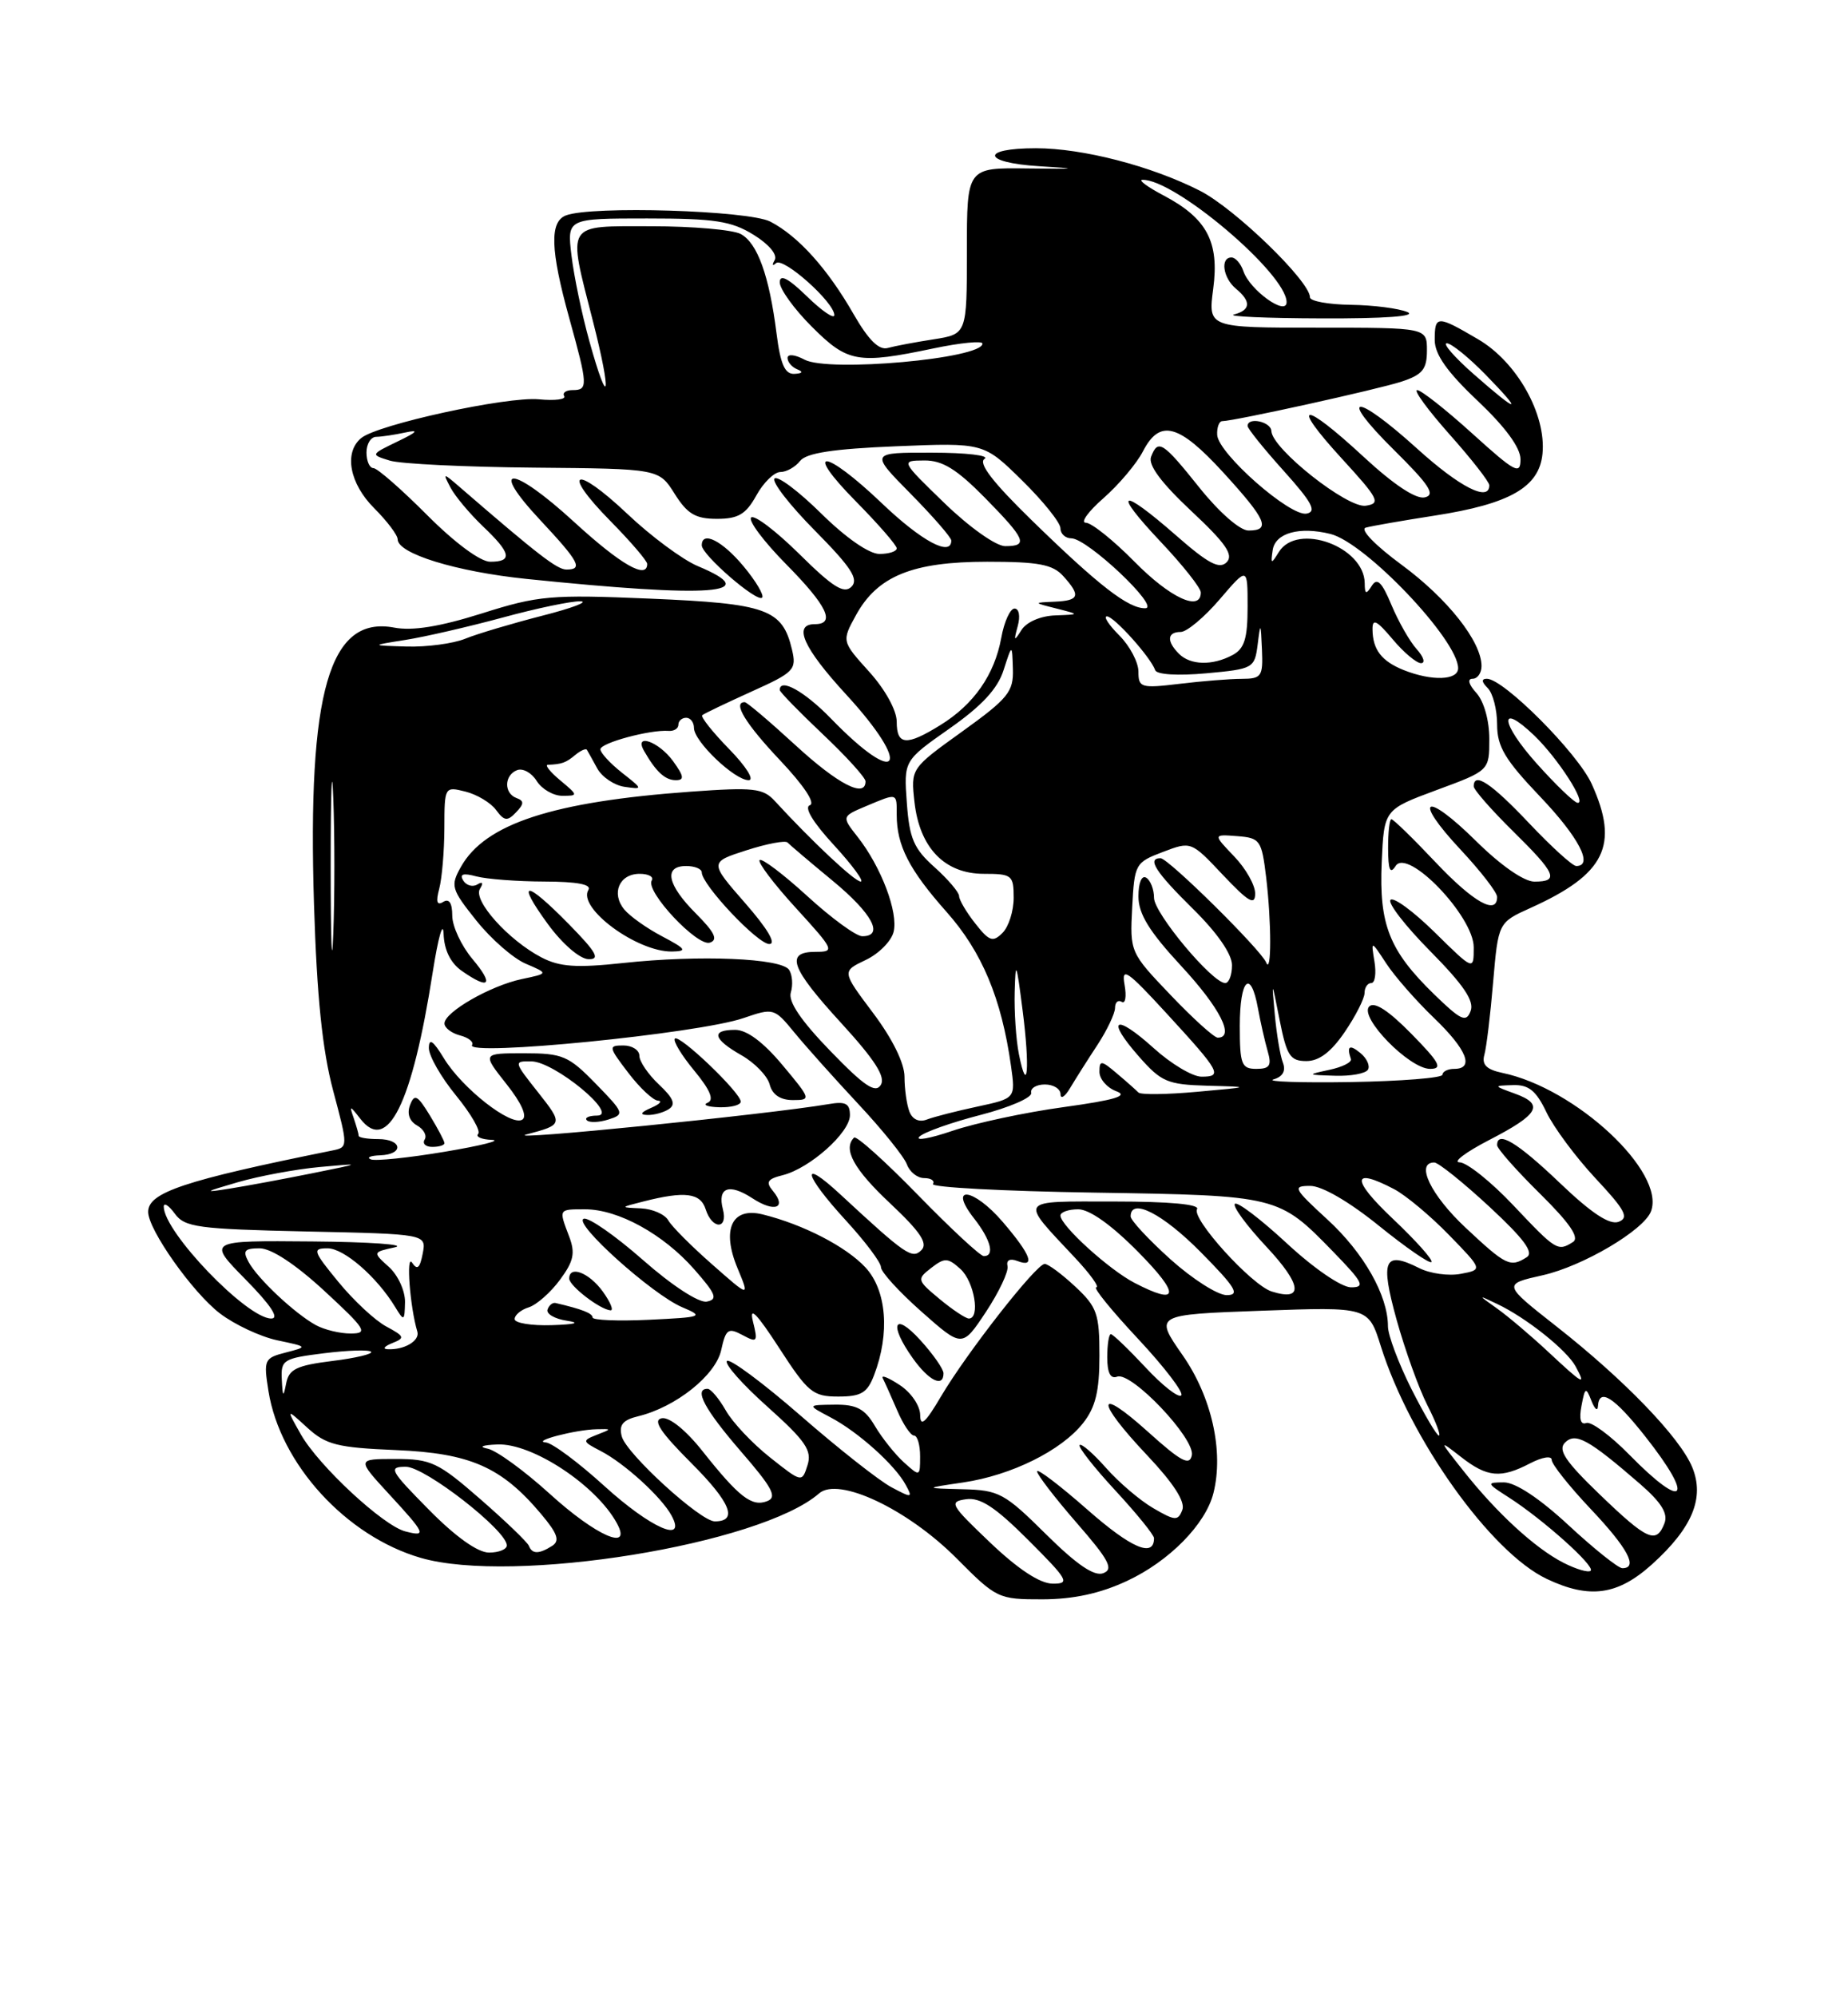 <?xml version="1.0" encoding="UTF-8" standalone="no"?>
<!DOCTYPE svg PUBLIC "-//W3C//DTD SVG 1.1//EN" "http://www.w3.org/Graphics/SVG/1.1/DTD/svg11.dtd" >
<svg xmlns="http://www.w3.org/2000/svg" xmlns:xlink="http://www.w3.org/1999/xlink" version="1.1" viewBox="0 0 237 256">
 <g >
 <path fill="currentColor"
d=" M 144.54 202.63 C 149.95 200.11 154.62 195.37 155.62 191.37 C 156.96 186.03 155.40 179.05 151.66 173.69 C 148.04 168.50 148.04 168.50 161.77 168.00 C 175.50 167.50 175.50 167.50 177.09 172.56 C 180.84 184.47 191.17 198.96 198.36 202.37 C 203.86 204.98 207.47 204.47 211.88 200.49 C 217.05 195.82 218.64 191.97 217.02 188.05 C 215.44 184.23 208.29 176.82 199.61 170.01 C 192.72 164.60 192.72 164.60 197.85 163.45 C 203.00 162.29 210.80 157.69 211.73 155.27 C 213.65 150.25 202.10 139.48 192.69 137.52 C 190.65 137.09 190.02 136.47 190.36 135.22 C 190.63 134.27 191.14 130.07 191.49 125.87 C 192.15 118.24 192.15 118.24 196.29 116.37 C 205.87 112.05 207.70 108.34 204.13 100.48 C 202.34 96.53 192.84 87.00 190.69 87.00 C 189.96 87.00 190.00 87.40 190.80 88.20 C 191.46 88.86 192.00 90.96 192.00 92.86 C 192.00 95.69 193.00 97.37 197.50 102.09 C 202.48 107.31 204.40 111.00 202.15 111.00 C 201.67 111.00 198.95 108.52 196.09 105.50 C 191.25 100.38 189.00 98.89 189.00 100.79 C 189.00 101.22 191.25 103.79 194.00 106.50 C 199.58 111.99 200.01 113.00 196.78 113.00 C 195.45 113.00 192.46 110.92 189.31 107.81 C 182.70 101.29 181.07 102.23 187.35 108.94 C 189.91 111.68 192.00 114.38 192.00 114.96 C 192.00 117.36 188.96 115.65 184.09 110.50 C 181.23 107.47 178.69 105.00 178.44 105.00 C 178.20 105.00 178.01 106.69 178.02 108.75 C 178.03 111.50 178.28 112.10 178.98 111.00 C 180.49 108.60 189.00 117.44 189.00 121.42 C 189.00 124.42 189.00 124.42 184.02 119.52 C 181.29 116.83 178.72 114.94 178.33 115.34 C 177.94 115.73 180.24 118.70 183.45 121.94 C 187.71 126.25 189.10 128.31 188.60 129.59 C 188.03 131.10 187.37 130.79 183.90 127.42 C 178.16 121.83 176.85 118.52 177.20 110.52 C 177.50 103.76 177.50 103.76 184.25 101.26 C 191.00 98.77 191.00 98.77 191.00 94.72 C 191.00 92.34 190.31 89.90 189.35 88.83 C 188.35 87.73 188.15 87.00 188.85 87.00 C 189.48 87.00 190.00 86.27 190.00 85.37 C 190.00 82.24 185.66 76.74 179.75 72.39 C 176.35 69.89 174.38 67.85 175.15 67.63 C 175.89 67.42 179.86 66.73 183.97 66.09 C 193.66 64.59 197.40 62.44 197.82 58.16 C 198.31 53.10 194.54 46.40 189.57 43.49 C 184.29 40.39 184.00 40.40 184.00 43.59 C 184.00 45.42 185.59 47.68 189.50 51.37 C 193.06 54.74 195.00 57.38 195.00 58.87 C 195.00 60.91 194.31 60.54 188.83 55.58 C 185.44 52.51 182.25 50.00 181.75 50.00 C 181.25 50.00 183.13 52.56 185.92 55.70 C 188.71 58.83 191.00 61.76 191.00 62.20 C 191.00 64.38 187.21 62.45 181.74 57.50 C 173.74 50.26 171.42 50.40 178.77 57.67 C 183.33 62.18 184.14 63.43 182.72 63.75 C 181.59 64.01 178.74 62.12 174.91 58.58 C 167.06 51.31 165.34 51.41 172.06 58.75 C 176.82 63.94 177.12 64.53 175.15 64.82 C 172.81 65.17 163.13 57.52 163.05 55.25 C 163.00 54.04 160.00 53.40 160.00 54.60 C 160.00 54.93 162.08 57.52 164.63 60.35 C 168.27 64.40 168.90 65.57 167.57 65.83 C 165.47 66.25 156.24 58.14 156.10 55.75 C 156.05 54.79 156.34 53.99 156.75 53.98 C 158.38 53.95 176.70 49.91 179.75 48.91 C 182.43 48.03 183.00 47.33 183.00 44.92 C 183.00 42.00 183.00 42.00 168.97 42.00 C 154.93 42.00 154.93 42.00 155.59 37.02 C 156.39 31.00 154.79 27.99 149.24 25.06 C 147.18 23.98 145.95 23.07 146.50 23.05 C 150.62 22.91 165.00 35.09 165.00 38.73 C 165.00 40.57 160.28 37.19 159.46 34.75 C 159.13 33.79 158.45 33.00 157.93 33.00 C 156.47 33.00 156.84 35.62 158.50 37.00 C 160.48 38.64 160.40 39.75 158.25 40.31 C 157.29 40.56 162.35 40.79 169.50 40.81 C 177.59 40.84 181.75 40.54 180.50 40.00 C 179.40 39.53 176.14 39.11 173.25 39.07 C 170.36 39.03 168.00 38.60 168.00 38.11 C 168.00 36.05 158.34 26.70 153.87 24.44 C 147.63 21.27 138.84 19.00 132.85 19.00 C 125.66 19.00 125.96 20.85 133.22 21.30 C 138.51 21.63 138.28 21.67 131.75 21.59 C 124.00 21.49 124.00 21.49 124.00 32.15 C 124.00 42.82 124.00 42.82 119.75 43.49 C 117.41 43.85 114.76 44.35 113.86 44.60 C 112.73 44.92 111.39 43.60 109.48 40.28 C 106.13 34.44 102.39 30.28 98.80 28.41 C 96.03 26.97 75.86 26.35 72.58 27.61 C 70.47 28.42 70.58 32.03 73.00 40.76 C 75.41 49.44 75.43 50.00 73.44 50.00 C 72.58 50.00 72.10 50.35 72.36 50.77 C 72.62 51.19 71.16 51.38 69.12 51.18 C 65.02 50.79 48.42 54.41 46.32 56.15 C 44.08 58.00 44.82 61.98 48.00 65.15 C 49.65 66.80 51.00 68.59 51.00 69.13 C 51.00 70.96 58.50 73.27 67.50 74.20 C 91.32 76.65 98.09 76.15 89.49 72.56 C 87.56 71.75 83.50 68.75 80.48 65.89 C 73.69 59.47 71.85 60.25 78.31 66.81 C 80.89 69.43 83.00 71.89 83.00 72.28 C 83.00 74.32 79.60 72.37 73.65 66.92 C 65.68 59.61 62.52 59.43 69.29 66.67 C 74.29 72.02 74.81 73.00 72.64 73.00 C 71.45 73.00 68.98 71.09 59.11 62.56 C 56.79 60.55 56.75 60.55 57.78 62.50 C 58.36 63.60 60.22 65.82 61.91 67.44 C 65.55 70.89 65.78 72.00 62.87 72.00 C 61.60 72.00 58.33 69.58 54.76 66.00 C 51.47 62.70 48.38 60.00 47.89 60.00 C 47.40 60.00 47.00 59.10 47.00 58.00 C 47.00 56.90 47.56 55.99 48.25 55.99 C 48.94 55.98 50.62 55.73 52.00 55.43 C 53.80 55.04 53.52 55.37 51.00 56.58 C 47.50 58.27 47.50 58.27 50.00 59.04 C 51.38 59.46 59.70 59.86 68.50 59.94 C 84.50 60.08 84.50 60.08 86.52 63.29 C 88.15 65.88 89.20 66.50 91.94 66.50 C 94.68 66.50 95.66 65.92 97.00 63.50 C 97.91 61.85 99.30 60.50 100.08 60.50 C 100.86 60.50 102.00 59.86 102.61 59.08 C 103.41 58.06 106.88 57.53 114.94 57.20 C 126.16 56.74 126.16 56.74 131.08 61.58 C 133.79 64.24 136.00 67.00 136.00 67.71 C 136.00 68.42 136.63 69.00 137.40 69.00 C 139.45 69.00 148.88 77.91 146.88 77.96 C 144.72 78.01 140.93 75.08 132.27 66.64 C 127.29 61.78 125.42 59.35 126.27 58.81 C 126.95 58.38 123.92 58.02 119.53 58.02 C 111.57 58.00 111.57 58.00 116.78 63.28 C 119.65 66.19 122.00 68.89 122.00 69.28 C 122.00 71.41 118.18 69.36 113.09 64.50 C 105.71 57.46 102.87 57.28 109.78 64.28 C 112.65 67.19 115.00 69.89 115.00 70.28 C 115.00 70.68 114.00 71.00 112.78 71.00 C 111.45 71.00 108.46 68.92 105.31 65.81 C 102.41 62.95 99.73 60.94 99.33 61.33 C 98.94 61.73 101.27 64.74 104.52 68.02 C 109.15 72.70 110.16 74.24 109.20 75.20 C 108.24 76.16 106.81 75.26 102.52 71.02 C 99.51 68.05 96.73 65.94 96.33 66.33 C 95.94 66.73 97.95 69.41 100.81 72.31 C 106.08 77.64 107.21 80.00 104.50 80.00 C 101.66 80.00 103.01 83.03 108.50 89.00 C 117.12 98.37 115.35 101.16 106.55 92.08 C 103.19 88.62 100.00 86.84 100.00 88.44 C 100.00 88.69 102.48 91.23 105.50 94.09 C 108.53 96.95 111.00 99.67 111.00 100.15 C 111.00 102.35 107.46 100.52 102.00 95.50 C 98.71 92.48 95.79 90.00 95.51 90.00 C 93.92 90.00 95.60 92.75 100.05 97.46 C 103.09 100.68 104.61 102.96 103.86 103.21 C 103.09 103.47 104.27 105.42 106.94 108.31 C 109.31 110.89 110.86 113.00 110.38 112.99 C 109.60 112.98 104.15 107.87 99.36 102.66 C 97.86 101.02 96.64 100.89 88.59 101.47 C 70.87 102.75 62.21 105.58 59.11 111.11 C 57.75 113.54 57.86 113.95 61.08 117.98 C 62.96 120.34 65.82 122.84 67.42 123.52 C 70.35 124.77 70.35 124.77 66.92 125.49 C 62.90 126.34 57.00 129.72 57.00 131.18 C 57.00 131.73 57.89 132.42 58.99 132.71 C 60.08 132.99 60.78 133.55 60.54 133.94 C 59.60 135.45 89.57 132.48 95.35 130.49 C 99.19 129.17 99.30 129.20 101.86 132.32 C 103.29 134.07 106.99 138.20 110.07 141.50 C 113.16 144.80 115.97 148.29 116.31 149.25 C 116.66 150.21 117.65 151.00 118.53 151.00 C 119.40 151.00 119.91 151.34 119.65 151.76 C 119.39 152.18 128.69 152.68 140.33 152.86 C 163.93 153.23 163.98 153.25 170.96 160.42 C 174.82 164.39 175.13 165.00 173.27 165.00 C 172.04 165.00 168.50 162.58 165.03 159.36 C 161.68 156.26 158.68 153.98 158.37 154.30 C 158.05 154.61 159.89 157.11 162.45 159.84 C 166.98 164.69 167.22 166.84 163.08 165.53 C 160.49 164.70 152.77 156.19 153.52 154.98 C 153.89 154.36 149.95 154.00 142.94 154.00 C 130.38 154.00 130.69 153.55 137.90 161.25 C 139.83 163.31 141.04 165.00 140.59 165.00 C 140.14 165.00 142.55 167.97 145.95 171.60 C 149.35 175.24 151.84 178.50 151.49 178.85 C 151.13 179.20 149.06 177.58 146.89 175.24 C 144.71 172.91 142.72 171.00 142.46 171.00 C 142.21 171.00 142.00 172.34 142.00 173.97 C 142.00 175.96 142.42 176.78 143.27 176.45 C 145.08 175.76 153.27 184.37 152.85 186.52 C 152.57 187.92 151.47 187.34 147.25 183.54 C 140.53 177.49 140.44 179.47 147.12 186.53 C 150.51 190.12 152.03 192.48 151.63 193.53 C 151.08 194.96 150.70 194.94 147.91 193.31 C 146.20 192.32 143.47 189.99 141.84 188.14 C 140.21 186.30 138.69 184.98 138.46 185.21 C 138.23 185.44 140.28 188.06 143.02 191.02 C 145.76 193.98 148.00 196.74 148.00 197.15 C 148.00 199.69 145.09 198.45 139.46 193.50 C 135.91 190.38 133.00 188.17 133.00 188.59 C 133.00 189.00 135.28 191.97 138.07 195.18 C 142.24 199.96 142.85 201.12 141.49 201.64 C 140.34 202.08 138.11 200.57 134.14 196.64 C 128.83 191.38 128.11 190.99 123.47 190.88 C 118.50 190.75 118.50 190.75 123.52 190.01 C 129.71 189.10 136.13 185.92 138.91 182.39 C 140.50 180.37 141.00 178.31 141.00 173.77 C 141.00 168.38 140.70 167.52 137.89 164.90 C 136.19 163.31 134.42 162.00 133.98 162.00 C 132.90 162.00 123.99 173.38 120.67 179.00 C 118.69 182.36 118.02 182.96 118.01 181.37 C 118.00 180.17 116.84 178.47 115.38 177.52 C 113.94 176.57 112.97 176.18 113.21 176.65 C 113.45 177.12 114.28 178.96 115.05 180.75 C 115.81 182.54 116.79 184.00 117.22 184.00 C 117.65 184.00 118.00 185.19 118.00 186.65 C 118.00 189.28 117.98 189.29 115.92 187.43 C 114.78 186.40 113.11 184.30 112.21 182.78 C 110.90 180.56 109.86 180.01 107.03 180.04 C 103.50 180.08 103.50 180.08 106.50 181.66 C 110.04 183.52 114.77 187.76 116.15 190.31 C 117.08 192.01 116.96 192.03 114.32 190.62 C 112.77 189.80 107.53 185.68 102.69 181.46 C 97.84 177.24 93.58 174.08 93.23 174.44 C 92.87 174.79 95.21 177.44 98.43 180.31 C 103.32 184.69 104.16 185.91 103.56 187.80 C 102.85 190.04 102.84 190.04 98.75 186.80 C 96.50 185.02 93.94 182.31 93.08 180.78 C 92.21 179.26 91.16 178.01 90.75 178.01 C 88.94 177.99 90.35 180.63 95.00 186.01 C 99.08 190.71 99.71 191.90 98.38 192.41 C 96.41 193.16 94.79 191.91 90.08 185.98 C 87.95 183.29 85.84 181.60 84.87 181.78 C 83.67 182.02 84.69 183.56 88.68 187.55 C 93.71 192.58 94.68 195.00 91.67 195.00 C 89.83 195.00 80.32 186.32 79.74 184.11 C 79.35 182.63 79.87 182.00 81.86 181.52 C 86.67 180.35 91.78 176.28 92.49 173.05 C 93.08 170.35 93.39 170.14 95.21 171.11 C 97.12 172.14 97.22 172.01 96.56 169.36 C 96.06 167.34 97.05 168.34 99.91 172.75 C 103.62 178.48 104.25 179.00 107.50 179.00 C 110.45 179.00 111.23 178.53 112.10 176.25 C 114.15 170.90 113.71 165.39 111.00 162.46 C 108.52 159.78 102.99 156.93 97.79 155.65 C 93.85 154.68 92.51 157.58 94.59 162.56 C 96.15 166.31 96.15 166.31 91.33 162.06 C 88.67 159.73 86.14 157.19 85.70 156.41 C 85.26 155.64 83.69 154.95 82.20 154.88 C 79.50 154.76 79.50 154.76 82.50 154.00 C 87.84 152.64 89.83 152.89 90.50 155.00 C 91.33 157.61 93.39 157.61 92.71 155.00 C 91.98 152.19 93.50 151.63 96.50 153.59 C 99.33 155.44 100.95 154.85 99.12 152.64 C 98.17 151.50 98.42 151.11 100.40 150.62 C 103.87 149.74 109.00 145.17 109.00 142.94 C 109.00 141.43 108.44 141.14 106.25 141.52 C 98.41 142.85 64.16 146.29 67.50 145.41 C 72.22 144.16 72.24 144.10 69.00 140.00 C 65.87 136.05 65.86 136.00 68.17 136.04 C 71.13 136.09 79.46 142.96 76.58 142.99 C 75.53 142.99 74.93 143.27 75.26 143.59 C 75.58 143.92 76.83 143.87 78.03 143.49 C 80.12 142.83 80.06 142.65 76.40 138.90 C 72.91 135.32 72.15 135.00 67.21 135.00 C 61.83 135.00 61.83 135.00 64.94 138.93 C 66.89 141.38 67.65 143.10 66.98 143.51 C 65.54 144.40 59.28 139.51 56.92 135.63 C 55.54 133.37 55.01 133.01 55.00 134.33 C 55.00 135.34 56.57 138.08 58.49 140.42 C 60.41 142.77 61.69 144.98 61.32 145.34 C 60.96 145.70 61.75 146.05 63.08 146.10 C 64.41 146.16 61.70 146.84 57.05 147.62 C 52.40 148.40 48.13 148.84 47.55 148.60 C 46.97 148.36 47.51 148.12 48.75 148.08 C 51.84 147.97 51.61 146.00 48.50 146.00 C 47.12 146.00 46.00 145.81 46.00 145.58 C 46.00 145.35 45.71 144.34 45.37 143.33 C 44.78 141.64 44.85 141.65 46.22 143.41 C 49.71 147.89 52.86 141.50 55.50 124.58 C 56.20 120.14 56.82 117.94 56.89 119.69 C 56.96 121.77 57.78 123.43 59.22 124.44 C 62.78 126.93 63.39 126.25 60.59 122.92 C 59.17 121.23 58.00 118.73 58.00 117.36 C 58.00 115.74 57.60 115.13 56.84 115.60 C 56.03 116.10 55.88 115.59 56.33 113.91 C 56.68 112.58 56.98 109.09 56.99 106.14 C 57.00 100.83 57.02 100.79 59.69 101.46 C 61.17 101.83 62.94 102.89 63.62 103.82 C 64.67 105.24 65.07 105.29 66.18 104.12 C 67.22 103.04 67.23 102.65 66.25 102.29 C 64.60 101.69 64.65 99.35 66.32 98.71 C 67.05 98.43 68.18 99.05 68.83 100.10 C 69.48 101.14 70.96 102.00 72.12 102.00 C 74.17 102.00 74.16 101.95 71.86 100.03 C 70.56 98.95 69.84 98.05 70.25 98.03 C 72.06 97.95 72.57 97.77 73.77 96.77 C 74.47 96.19 75.15 95.89 75.27 96.11 C 75.40 96.32 76.00 97.40 76.60 98.50 C 77.21 99.60 78.78 100.66 80.10 100.85 C 82.48 101.19 82.48 101.18 79.75 99.03 C 78.24 97.83 77.00 96.49 77.00 96.04 C 77.00 95.22 83.39 93.50 85.75 93.68 C 86.44 93.73 87.00 93.38 87.00 92.89 C 87.00 92.40 87.45 92.00 88.00 92.00 C 88.55 92.00 89.00 92.59 89.00 93.31 C 89.00 95.03 94.21 100.00 96.01 100.00 C 96.79 100.00 95.69 98.24 93.52 96.02 C 91.38 93.83 89.83 91.87 90.06 91.67 C 90.30 91.46 93.14 90.11 96.36 88.65 C 101.85 86.18 102.18 85.84 101.57 83.26 C 100.34 78.07 98.35 77.36 83.39 76.73 C 70.63 76.19 69.05 76.33 61.81 78.62 C 56.42 80.32 52.92 80.89 50.55 80.44 C 42.24 78.88 39.42 88.62 40.27 115.94 C 40.64 127.78 41.34 134.58 42.72 139.77 C 44.66 147.05 44.66 147.05 42.58 147.47 C 23.62 151.30 19.00 152.84 19.00 155.33 C 19.00 157.61 24.70 165.67 28.21 168.35 C 30.09 169.78 33.40 171.33 35.56 171.79 C 39.50 172.62 39.50 172.62 36.63 173.36 C 33.89 174.06 33.79 174.29 34.43 178.30 C 35.92 187.63 44.38 196.89 53.94 199.67 C 65.76 203.11 97.53 197.97 105.05 191.41 C 107.54 189.24 116.42 193.44 122.70 199.76 C 127.79 204.88 128.03 205.00 133.70 204.99 C 137.67 204.98 141.09 204.24 144.54 202.63 Z  M 121.00 176.02 C 121.00 175.47 119.66 173.56 118.03 171.77 C 114.64 168.04 113.95 169.72 117.07 174.10 C 119.12 176.98 121.00 177.90 121.00 176.02 Z  M 129.21 162.28 C 129.03 161.52 129.52 161.26 130.46 161.62 C 132.85 162.54 132.23 160.85 128.60 156.62 C 124.84 152.23 121.51 151.83 124.93 156.18 C 127.07 158.91 127.61 161.00 126.17 161.00 C 125.72 161.00 121.91 157.46 117.70 153.14 C 113.49 148.82 109.81 145.52 109.53 145.81 C 108.07 147.27 109.49 149.86 114.16 154.24 C 118.03 157.88 119.03 159.37 118.17 160.23 C 116.98 161.42 116.17 160.87 107.75 153.07 C 102.54 148.25 103.05 150.51 108.50 156.45 C 110.97 159.14 112.99 161.83 112.98 162.42 C 112.97 163.02 115.31 165.58 118.18 168.12 C 123.40 172.74 123.40 172.74 126.45 168.14 C 128.12 165.61 129.37 162.97 129.21 162.28 Z  M 57.00 146.52 C 57.00 146.26 56.16 144.66 55.13 142.97 C 53.54 140.36 53.15 140.16 52.59 141.63 C 52.17 142.72 52.50 143.70 53.48 144.25 C 54.34 144.73 54.78 145.55 54.46 146.06 C 54.14 146.58 54.58 147.00 55.44 147.00 C 56.30 147.00 57.00 146.79 57.00 146.52 Z  M 85.76 142.17 C 86.70 141.57 86.38 140.76 84.51 139.01 C 83.13 137.71 82.00 136.05 82.00 135.33 C 82.00 134.60 81.08 134.00 79.95 134.00 C 78.00 134.00 78.03 134.17 80.57 137.50 C 82.04 139.43 83.75 141.03 84.37 141.07 C 84.99 141.11 84.60 141.53 83.50 142.00 C 82.18 142.57 82.01 142.88 83.00 142.91 C 83.83 142.94 85.07 142.61 85.76 142.17 Z  M 95.00 141.20 C 95.00 140.06 87.13 132.53 86.55 133.12 C 86.28 133.39 87.39 135.24 89.03 137.22 C 91.08 139.70 91.62 140.99 90.75 141.34 C 90.06 141.61 90.74 141.88 92.25 141.92 C 93.76 141.96 95.00 141.64 95.00 141.20 Z  M 100.34 136.50 C 97.89 133.57 95.78 132.00 94.29 132.00 C 91.14 132.00 91.43 133.17 95.10 135.26 C 96.80 136.23 98.43 137.91 98.71 139.01 C 99.05 140.31 100.08 141.00 101.67 141.00 C 104.05 141.00 104.02 140.90 100.34 136.50 Z  M 86.30 97.53 C 84.47 95.03 81.26 93.91 82.60 96.25 C 84.12 98.91 85.30 100.00 86.67 100.00 C 87.80 100.00 87.72 99.49 86.30 97.53 Z  M 95.38 72.61 C 92.63 69.30 90.00 67.98 90.00 69.90 C 90.00 71.12 97.08 77.25 97.74 76.60 C 98.02 76.31 96.96 74.51 95.38 72.61 Z  M 127.00 197.73 C 121.87 192.85 121.66 192.48 123.90 192.16 C 125.72 191.90 127.66 193.18 131.89 197.41 C 137.00 202.52 137.27 203.00 134.99 202.98 C 133.37 202.97 130.57 201.13 127.00 197.73 Z  M 200.50 200.30 C 196.88 198.45 191.94 193.92 187.66 188.50 C 184.50 184.51 184.50 184.51 187.38 186.75 C 190.74 189.37 192.47 189.52 196.25 187.55 C 197.80 186.75 199.00 186.56 199.00 187.12 C 199.00 187.67 201.25 190.50 204.00 193.41 C 208.76 198.44 210.13 201.00 208.06 201.00 C 207.54 201.00 204.44 198.53 201.17 195.50 C 197.45 192.05 194.35 190.00 192.87 190.00 C 190.60 190.01 190.62 190.09 193.50 191.93 C 197.87 194.73 204.58 200.73 204.00 201.32 C 203.72 201.60 202.15 201.14 200.50 200.30 Z  M 55.00 193.50 C 50.00 188.44 49.76 188.00 52.05 188.00 C 54.51 188.00 65.00 196.17 65.00 198.08 C 65.00 198.58 63.97 199.00 62.72 199.00 C 61.27 199.00 58.43 196.98 55.00 193.50 Z  M 67.83 198.14 C 67.65 197.67 64.84 194.97 61.59 192.14 C 56.19 187.43 55.27 187.00 50.72 187.00 C 45.75 187.00 45.75 187.00 49.87 191.48 C 54.59 196.59 54.77 197.01 51.97 196.28 C 49.12 195.54 40.88 187.88 38.59 183.86 C 36.69 180.50 36.69 180.50 39.42 183.00 C 41.81 185.18 43.26 185.55 50.78 185.86 C 60.31 186.26 64.32 188.02 69.40 194.06 C 71.51 196.57 71.83 197.49 70.81 198.14 C 69.12 199.21 68.25 199.21 67.83 198.14 Z  M 70.54 191.50 C 67.26 188.52 63.66 185.90 62.54 185.68 C 61.33 185.44 61.83 185.22 63.79 185.14 C 68.25 184.95 76.48 190.38 79.12 195.25 C 81.11 198.91 76.47 196.88 70.54 191.50 Z  M 205.16 191.55 C 200.76 187.32 199.77 185.84 200.70 184.91 C 202.05 183.55 203.71 184.47 210.32 190.19 C 213.06 192.57 213.95 193.99 213.46 195.25 C 212.42 197.94 211.27 197.43 205.16 191.55 Z  M 77.50 190.46 C 74.20 187.46 70.83 184.95 70.00 184.88 C 68.12 184.73 73.79 183.25 76.50 183.19 C 78.48 183.14 78.48 183.15 76.52 183.91 C 74.64 184.65 74.67 184.75 77.02 185.97 C 80.06 187.53 84.84 191.88 86.12 194.25 C 88.11 197.92 83.46 195.87 77.50 190.46 Z  M 208.98 186.48 C 206.54 183.99 204.04 182.15 203.43 182.39 C 202.71 182.66 202.49 181.88 202.82 180.19 C 203.27 177.80 203.39 177.74 204.09 179.53 C 204.51 180.61 204.89 180.94 204.93 180.25 C 205.07 177.83 207.00 179.05 210.98 184.09 C 217.39 192.20 216.11 193.74 208.98 186.48 Z  M 181.01 178.03 C 179.36 174.74 178.00 171.13 178.00 170.00 C 178.00 166.05 174.92 160.61 170.25 156.32 C 165.88 152.31 165.72 152.00 168.04 152.00 C 169.54 152.00 173.02 154.02 176.83 157.10 C 180.30 159.90 183.33 162.00 183.58 161.76 C 183.82 161.51 181.57 158.99 178.57 156.16 C 173.26 151.13 173.35 149.56 178.80 152.42 C 180.28 153.20 183.45 155.84 185.83 158.29 C 190.16 162.74 190.16 162.74 187.35 163.27 C 185.80 163.57 183.40 163.24 182.02 162.54 C 177.51 160.27 176.98 161.47 179.11 169.16 C 180.19 173.03 181.96 177.96 183.05 180.10 C 184.15 182.25 184.81 184.00 184.53 184.00 C 184.26 184.00 182.67 181.31 181.01 178.03 Z  M 36.14 176.82 C 36.01 174.30 36.32 174.10 41.55 173.45 C 44.60 173.07 47.32 172.98 47.59 173.26 C 47.87 173.53 45.62 174.07 42.61 174.44 C 38.04 175.01 37.05 175.49 36.70 177.31 C 36.34 179.16 36.25 179.08 36.14 176.82 Z  M 198.50 173.22 C 196.30 171.17 193.38 168.70 192.00 167.72 C 189.50 165.94 189.50 165.94 192.00 167.13 C 195.73 168.89 200.96 173.06 202.08 175.16 C 203.44 177.69 203.09 177.50 198.50 173.22 Z  M 50.33 172.14 C 51.97 171.49 51.88 171.28 49.54 170.02 C 48.11 169.26 45.35 166.69 43.40 164.31 C 40.14 160.34 40.03 160.00 42.01 160.00 C 44.12 160.00 48.34 163.67 50.69 167.54 C 51.81 169.39 51.89 169.35 51.94 166.90 C 51.97 165.47 51.05 163.46 49.89 162.40 C 47.78 160.50 47.78 160.50 50.64 159.87 C 52.21 159.52 47.44 159.18 40.04 159.12 C 26.58 159.00 26.58 159.00 31.50 164.00 C 34.74 167.29 35.86 169.00 34.79 169.00 C 31.67 169.00 21.00 157.90 21.00 154.66 C 21.00 154.09 21.64 154.49 22.42 155.56 C 23.70 157.31 25.37 157.53 39.26 157.84 C 54.69 158.17 54.69 158.17 54.21 160.68 C 53.85 162.54 53.51 162.84 52.85 161.84 C 52.05 160.63 52.58 167.56 53.52 170.67 C 53.88 171.85 51.82 173.06 49.67 172.93 C 49.03 172.89 49.32 172.54 50.33 172.14 Z  M 40.50 169.84 C 37.78 168.34 33.04 163.89 31.88 161.75 C 31.10 160.31 31.35 160.00 33.30 160.00 C 34.79 160.00 37.89 162.04 41.59 165.45 C 46.92 170.37 47.25 170.91 45.00 170.92 C 43.62 170.93 41.60 170.44 40.50 169.84 Z  M 66.00 169.07 C 66.00 168.55 66.82 167.87 67.82 167.56 C 68.82 167.24 70.62 165.66 71.81 164.04 C 73.58 161.65 73.80 160.61 72.99 158.48 C 71.64 154.93 71.61 155.00 75.04 155.00 C 79.28 155.00 85.08 158.19 89.03 162.69 C 91.83 165.87 92.09 166.55 90.64 166.83 C 89.64 167.02 86.20 164.79 82.46 161.50 C 78.91 158.38 75.49 156.00 74.87 156.21 C 73.39 156.70 83.64 165.92 87.49 167.55 C 90.32 168.75 90.11 168.83 83.23 169.16 C 79.25 169.35 76.00 169.21 76.00 168.87 C 76.00 168.33 74.65 167.80 71.25 167.01 C 70.87 166.92 70.40 167.30 70.22 167.85 C 70.03 168.40 71.15 169.05 72.69 169.28 C 74.50 169.55 73.80 169.75 70.75 169.85 C 68.14 169.93 66.00 169.58 66.00 169.07 Z  M 77.30 165.53 C 75.54 163.11 73.00 162.14 73.00 163.88 C 73.00 164.81 76.96 167.86 78.30 167.95 C 78.73 167.98 78.28 166.89 77.30 165.53 Z  M 145.50 164.43 C 142.22 162.73 136.00 157.08 136.00 155.80 C 136.00 155.36 137.03 155.00 138.28 155.00 C 139.73 155.00 142.57 157.02 146.00 160.50 C 151.40 165.97 151.22 167.40 145.50 164.43 Z  M 150.11 161.41 C 147.30 158.88 145.00 156.41 145.00 155.91 C 145.00 153.46 149.12 155.56 154.00 160.50 C 158.49 165.04 159.06 166.00 157.32 166.00 C 156.16 166.00 152.92 163.93 150.11 161.41 Z  M 187.96 157.36 C 183.49 153.18 181.48 149.00 183.94 149.00 C 184.46 149.00 187.64 151.55 191.00 154.66 C 195.44 158.78 196.75 160.54 195.80 161.14 C 193.69 162.48 193.15 162.22 187.96 157.36 Z  M 194.09 154.50 C 191.23 151.47 188.12 148.99 187.19 148.98 C 186.26 148.97 187.95 147.69 190.94 146.14 C 197.38 142.82 198.09 141.56 194.30 140.18 C 191.50 139.16 191.50 139.16 194.06 139.08 C 196.05 139.02 197.01 139.80 198.32 142.55 C 199.26 144.51 202.09 148.32 204.63 151.04 C 208.42 155.09 208.95 156.08 207.59 156.60 C 206.44 157.04 204.12 155.52 200.04 151.62 C 194.58 146.41 192.00 144.86 192.00 146.78 C 192.00 147.22 194.47 150.01 197.48 152.98 C 201.32 156.77 202.60 158.64 201.73 159.19 C 199.78 160.43 199.57 160.30 194.09 154.50 Z  M 30.49 151.53 C 33.24 150.73 37.96 149.86 40.99 149.58 C 46.50 149.08 46.50 149.08 40.00 150.39 C 36.42 151.11 31.70 151.99 29.50 152.34 C 26.01 152.90 26.14 152.79 30.49 151.53 Z  M 117.91 145.69 C 118.48 145.12 122.00 143.87 125.73 142.91 C 129.45 141.95 132.39 140.68 132.25 140.08 C 132.11 139.49 132.90 139.00 134.00 139.00 C 135.10 139.00 136.01 139.56 136.01 140.25 C 136.02 140.94 136.59 140.56 137.26 139.42 C 137.94 138.28 139.51 135.80 140.75 133.92 C 141.98 132.04 142.99 129.91 143.00 129.19 C 143.00 128.47 143.38 128.12 143.86 128.41 C 144.33 128.70 144.49 127.72 144.22 126.22 C 143.80 123.87 144.54 124.37 149.62 129.90 C 156.51 137.40 156.84 138.00 154.09 138.00 C 152.94 138.00 150.19 136.36 147.98 134.36 C 142.99 129.86 141.76 130.52 146.04 135.39 C 148.93 138.68 149.71 139.01 154.85 139.16 C 160.50 139.31 160.50 139.31 153.50 139.94 C 149.65 140.29 146.28 140.33 146.00 140.03 C 145.72 139.74 144.49 138.64 143.25 137.60 C 141.23 135.88 141.00 135.86 141.00 137.38 C 141.00 138.31 141.98 139.43 143.17 139.87 C 144.77 140.46 143.00 140.99 136.42 141.90 C 131.51 142.57 125.11 143.94 122.18 144.93 C 119.25 145.93 117.33 146.27 117.91 145.69 Z  M 116.63 142.48 C 116.28 141.57 116.00 139.57 116.00 138.02 C 116.00 136.28 114.46 133.15 111.98 129.85 C 107.96 124.50 107.96 124.50 111.01 123.05 C 112.69 122.26 114.30 120.64 114.60 119.45 C 115.23 116.96 113.00 111.09 109.99 107.27 C 107.93 104.65 107.93 104.65 111.08 103.32 C 115.13 101.62 115.00 101.59 115.00 104.43 C 115.00 108.38 116.59 111.47 121.39 116.88 C 125.94 122.00 128.44 127.97 129.66 136.64 C 130.24 140.78 130.24 140.78 125.37 141.83 C 122.69 142.40 119.77 143.15 118.88 143.49 C 117.88 143.88 117.02 143.49 116.63 142.48 Z  M 106.49 134.71 C 102.72 130.82 101.06 128.37 101.42 127.21 C 101.71 126.27 101.62 124.97 101.21 124.32 C 100.26 122.81 89.75 122.37 79.93 123.43 C 73.89 124.08 71.78 123.93 69.43 122.71 C 65.20 120.50 60.63 115.41 61.55 113.93 C 62.02 113.16 61.90 112.95 61.22 113.36 C 60.63 113.73 59.81 113.50 59.41 112.86 C 58.90 112.03 59.39 111.87 61.09 112.33 C 62.42 112.68 66.34 112.98 69.81 112.99 C 74.01 113.00 75.90 113.36 75.46 114.06 C 74.03 116.38 81.72 122.04 86.20 121.96 C 88.17 121.92 88.00 121.64 84.93 120.02 C 82.96 118.99 80.78 117.44 80.07 116.58 C 78.35 114.51 79.42 112.00 82.03 112.00 C 83.18 112.00 83.88 112.39 83.58 112.86 C 82.74 114.23 89.42 121.36 91.04 120.82 C 92.12 120.46 91.66 119.51 89.25 117.09 C 85.56 113.40 85.07 111.00 88.00 111.00 C 89.10 111.00 90.00 111.37 90.00 111.82 C 90.00 113.40 97.17 121.00 98.66 121.00 C 99.60 121.00 98.44 119.04 95.57 115.76 C 90.98 110.51 90.98 110.51 95.74 108.98 C 98.36 108.14 100.72 107.69 101.00 107.99 C 101.28 108.28 103.86 110.48 106.75 112.86 C 111.87 117.08 113.44 120.00 110.58 120.00 C 109.80 120.00 106.63 117.69 103.55 114.87 C 100.46 112.05 97.70 109.96 97.42 110.24 C 97.15 110.52 99.23 113.28 102.06 116.37 C 107.00 121.78 107.10 122.00 104.60 122.00 C 100.65 122.00 101.39 124.05 107.92 131.17 C 112.20 135.85 113.60 138.03 112.96 139.06 C 112.28 140.17 110.85 139.22 106.49 134.71 Z  M 73.00 118.50 C 67.37 112.76 66.10 112.73 70.26 118.44 C 72.12 120.98 74.34 122.90 75.46 122.94 C 77.01 122.99 76.51 122.08 73.00 118.50 Z  M 163.32 138.35 C 164.51 138.01 164.93 137.26 164.53 136.21 C 164.18 135.32 163.72 132.55 163.49 130.05 C 163.08 125.57 163.09 125.58 164.11 130.75 C 165.02 135.33 165.46 136.00 167.54 136.00 C 169.18 136.00 170.72 134.83 172.46 132.27 C 173.86 130.22 175.00 127.97 175.00 127.27 C 175.00 126.57 175.39 126.00 175.86 126.00 C 176.34 126.00 176.52 124.76 176.27 123.25 C 175.82 120.50 175.82 120.50 177.79 123.50 C 178.87 125.15 181.62 128.28 183.88 130.45 C 188.13 134.53 189.12 137.00 186.50 137.00 C 185.68 137.00 185.00 137.34 184.99 137.75 C 184.99 138.16 179.70 138.58 173.24 138.69 C 166.79 138.79 162.32 138.64 163.32 138.35 Z  M 175.43 137.11 C 175.73 136.63 175.31 135.67 174.49 134.99 C 173.08 133.82 172.68 134.06 173.25 135.74 C 173.39 136.15 172.15 136.77 170.50 137.12 C 167.57 137.75 167.58 137.77 171.19 137.88 C 173.22 137.95 175.13 137.60 175.43 137.11 Z  M 181.00 132.50 C 178.08 129.53 176.26 128.34 175.60 129.00 C 174.25 130.35 180.74 137.00 183.40 137.00 C 185.06 137.00 184.64 136.21 181.00 132.50 Z  M 130.67 135.11 C 130.30 133.26 130.06 129.67 130.13 127.12 C 130.24 123.02 130.35 123.28 131.14 129.45 C 132.10 136.89 131.78 140.66 130.67 135.11 Z  M 159.00 131.50 C 159.00 125.46 160.40 124.12 161.33 129.25 C 161.66 131.04 162.22 133.51 162.58 134.75 C 163.11 136.58 162.84 137.00 161.12 137.00 C 159.22 137.00 159.00 136.43 159.00 131.50 Z  M 150.12 127.53 C 144.93 122.10 144.90 122.02 145.20 116.32 C 145.49 110.73 145.60 110.54 149.13 109.20 C 152.76 107.82 152.76 107.82 156.85 112.16 C 160.11 115.61 160.96 116.10 160.97 114.55 C 160.99 113.48 159.78 111.33 158.28 109.77 C 155.56 106.93 155.56 106.93 158.67 107.17 C 161.61 107.40 161.80 107.68 162.38 112.45 C 163.07 118.23 163.07 125.05 162.38 123.36 C 161.70 121.72 149.83 110.00 148.84 110.00 C 147.06 110.00 148.18 111.75 153.00 116.50 C 156.11 119.56 158.00 122.29 158.00 123.71 C 158.00 124.97 157.61 126.00 157.13 126.00 C 155.48 126.00 148.00 117.05 148.00 115.08 C 148.00 114.00 147.55 112.84 147.00 112.50 C 146.42 112.14 146.00 113.14 146.00 114.88 C 146.00 117.14 147.37 119.37 151.50 123.83 C 156.46 129.18 158.40 133.00 156.17 133.00 C 155.71 133.00 152.99 130.54 150.12 127.53 Z  M 42.41 111.00 C 42.41 101.38 42.56 97.44 42.74 102.25 C 42.93 107.06 42.93 114.94 42.74 119.75 C 42.56 124.56 42.41 120.62 42.41 111.00 Z  M 125.07 118.36 C 123.93 116.92 123.00 115.33 123.00 114.85 C 123.00 114.37 121.58 112.70 119.85 111.15 C 117.19 108.78 116.63 107.48 116.30 102.92 C 115.90 97.50 115.90 97.50 121.77 93.38 C 125.92 90.47 127.95 88.28 128.71 85.88 C 129.80 82.50 129.80 82.50 129.90 85.76 C 129.99 88.66 129.30 89.52 123.40 93.76 C 116.80 98.50 116.80 98.50 117.28 102.81 C 117.94 108.68 121.16 112.00 126.17 112.00 C 129.78 112.00 130.00 112.18 130.00 115.07 C 130.00 116.76 129.36 118.79 128.57 119.57 C 127.33 120.81 126.87 120.65 125.07 118.36 Z  M 197.10 97.89 C 192.41 92.66 192.15 89.86 196.77 94.28 C 199.80 97.19 203.58 103.06 202.31 102.90 C 201.86 102.84 199.52 100.59 197.10 97.89 Z  M 115.00 92.50 C 115.00 91.05 113.52 88.37 111.47 86.10 C 107.94 82.19 107.94 82.19 109.78 78.84 C 112.53 73.83 117.03 72.00 126.60 72.00 C 133.17 72.00 135.00 72.34 136.35 73.83 C 138.64 76.36 138.43 76.98 135.25 77.12 C 132.50 77.24 132.50 77.24 135.50 78.00 C 138.50 78.76 138.50 78.76 135.30 78.88 C 133.44 78.95 131.64 79.73 131.00 80.75 C 130.05 82.26 129.99 82.19 130.52 80.25 C 130.87 78.98 130.69 78.00 130.11 78.00 C 129.55 78.00 128.78 79.69 128.41 81.75 C 127.54 86.49 124.90 90.28 120.61 92.93 C 116.24 95.64 115.00 95.54 115.00 92.50 Z  M 146.00 86.09 C 146.00 84.89 144.90 82.80 143.55 81.45 C 142.20 80.10 141.48 79.00 141.96 79.00 C 142.86 79.00 147.56 84.22 148.15 85.90 C 148.36 86.47 151.05 86.63 154.70 86.30 C 160.73 85.75 160.90 85.65 161.29 82.62 C 161.65 79.71 161.69 79.75 161.84 83.25 C 161.99 86.71 161.79 87.00 159.25 87.01 C 157.74 87.01 154.14 87.30 151.25 87.65 C 146.33 88.24 146.00 88.14 146.00 86.09 Z  M 180.03 85.89 C 177.18 84.75 176.04 83.26 176.02 80.67 C 176.00 79.23 176.55 79.50 178.59 81.92 C 180.01 83.62 181.66 85.00 182.24 85.00 C 182.83 85.00 182.58 84.20 181.69 83.21 C 180.80 82.23 179.35 79.68 178.45 77.54 C 177.22 74.59 176.61 74.00 175.93 75.08 C 175.20 76.24 175.03 76.17 175.02 74.75 C 174.97 70.06 166.38 66.93 164.01 70.75 C 163.02 72.35 162.95 72.33 163.22 70.50 C 163.55 68.31 166.65 67.45 170.63 68.44 C 175.14 69.57 187.00 82.04 187.00 85.65 C 187.00 87.21 183.63 87.32 180.03 85.89 Z  M 151.20 83.80 C 149.59 82.19 149.68 81.00 151.42 81.00 C 152.20 81.00 154.45 79.12 156.42 76.82 C 160.00 72.64 160.00 72.64 160.00 77.78 C 160.00 81.85 159.59 83.15 158.07 83.96 C 155.49 85.34 152.67 85.27 151.20 83.80 Z  M 52.00 82.02 C 54.48 81.63 60.07 80.34 64.44 79.16 C 68.80 77.97 73.30 77.03 74.44 77.07 C 75.57 77.11 73.35 77.95 69.50 78.93 C 65.65 79.92 61.23 81.23 59.68 81.86 C 58.14 82.49 54.76 82.94 52.18 82.87 C 47.50 82.73 47.50 82.73 52.00 82.02 Z  M 145.50 72.00 C 142.79 69.25 139.98 67.00 139.25 67.00 C 138.53 67.00 139.54 65.58 141.52 63.85 C 143.49 62.12 145.77 59.42 146.58 57.85 C 148.74 53.67 151.17 54.32 156.90 60.58 C 162.43 66.63 163.02 68.00 160.11 68.00 C 159.03 68.00 156.37 65.68 153.86 62.55 C 149.11 56.61 148.51 56.23 147.62 58.55 C 147.22 59.59 148.92 61.88 152.76 65.48 C 157.21 69.64 158.23 71.12 157.32 72.06 C 156.39 73.00 154.96 72.25 150.83 68.63 C 143.64 62.34 142.56 62.78 148.85 69.44 C 151.68 72.43 154.00 75.36 154.00 75.94 C 154.00 78.46 150.06 76.63 145.50 72.00 Z  M 121.16 64.52 C 115.50 59.04 115.50 59.04 118.54 59.02 C 120.86 59.00 122.69 60.13 126.29 63.78 C 131.56 69.14 131.92 70.00 128.91 70.00 C 127.74 70.00 124.35 67.60 121.16 64.52 Z  M 189.00 47.96 C 186.53 45.79 184.97 44.00 185.55 44.00 C 186.12 44.00 188.35 45.80 190.50 48.00 C 195.46 53.08 194.80 53.06 189.00 47.96 Z  M 75.59 43.75 C 74.63 40.31 73.60 35.36 73.29 32.75 C 72.72 28.00 72.72 28.00 82.99 28.00 C 91.66 28.00 93.79 28.33 96.64 30.09 C 98.62 31.31 99.74 32.65 99.35 33.34 C 98.98 33.98 99.06 34.15 99.52 33.73 C 100.44 32.90 107.00 38.75 107.00 40.39 C 107.00 40.94 105.42 39.87 103.50 38.00 C 101.08 35.65 100.00 35.09 100.00 36.19 C 100.00 37.05 101.85 39.62 104.12 41.88 C 108.71 46.47 109.98 46.70 119.75 44.65 C 123.19 43.93 126.00 43.66 126.00 44.04 C 126.00 45.97 106.26 47.74 103.18 46.10 C 101.95 45.44 101.00 45.34 101.00 45.88 C 101.00 46.41 101.56 47.06 102.25 47.34 C 103.05 47.66 102.91 47.87 101.88 47.92 C 100.66 47.98 100.09 46.70 99.59 42.75 C 98.65 35.33 97.14 31.14 94.99 29.99 C 93.97 29.45 88.83 29.00 83.57 29.00 C 72.37 29.00 72.77 28.35 76.05 41.20 C 78.48 50.71 78.10 52.78 75.59 43.75 Z  M 120.50 166.50 C 117.59 164.08 117.56 163.96 119.43 162.51 C 121.15 161.18 121.56 161.19 123.18 162.66 C 124.95 164.27 125.75 169.00 124.25 169.00 C 123.84 168.99 122.15 167.87 120.50 166.50 Z "/>
</g>
</svg>
